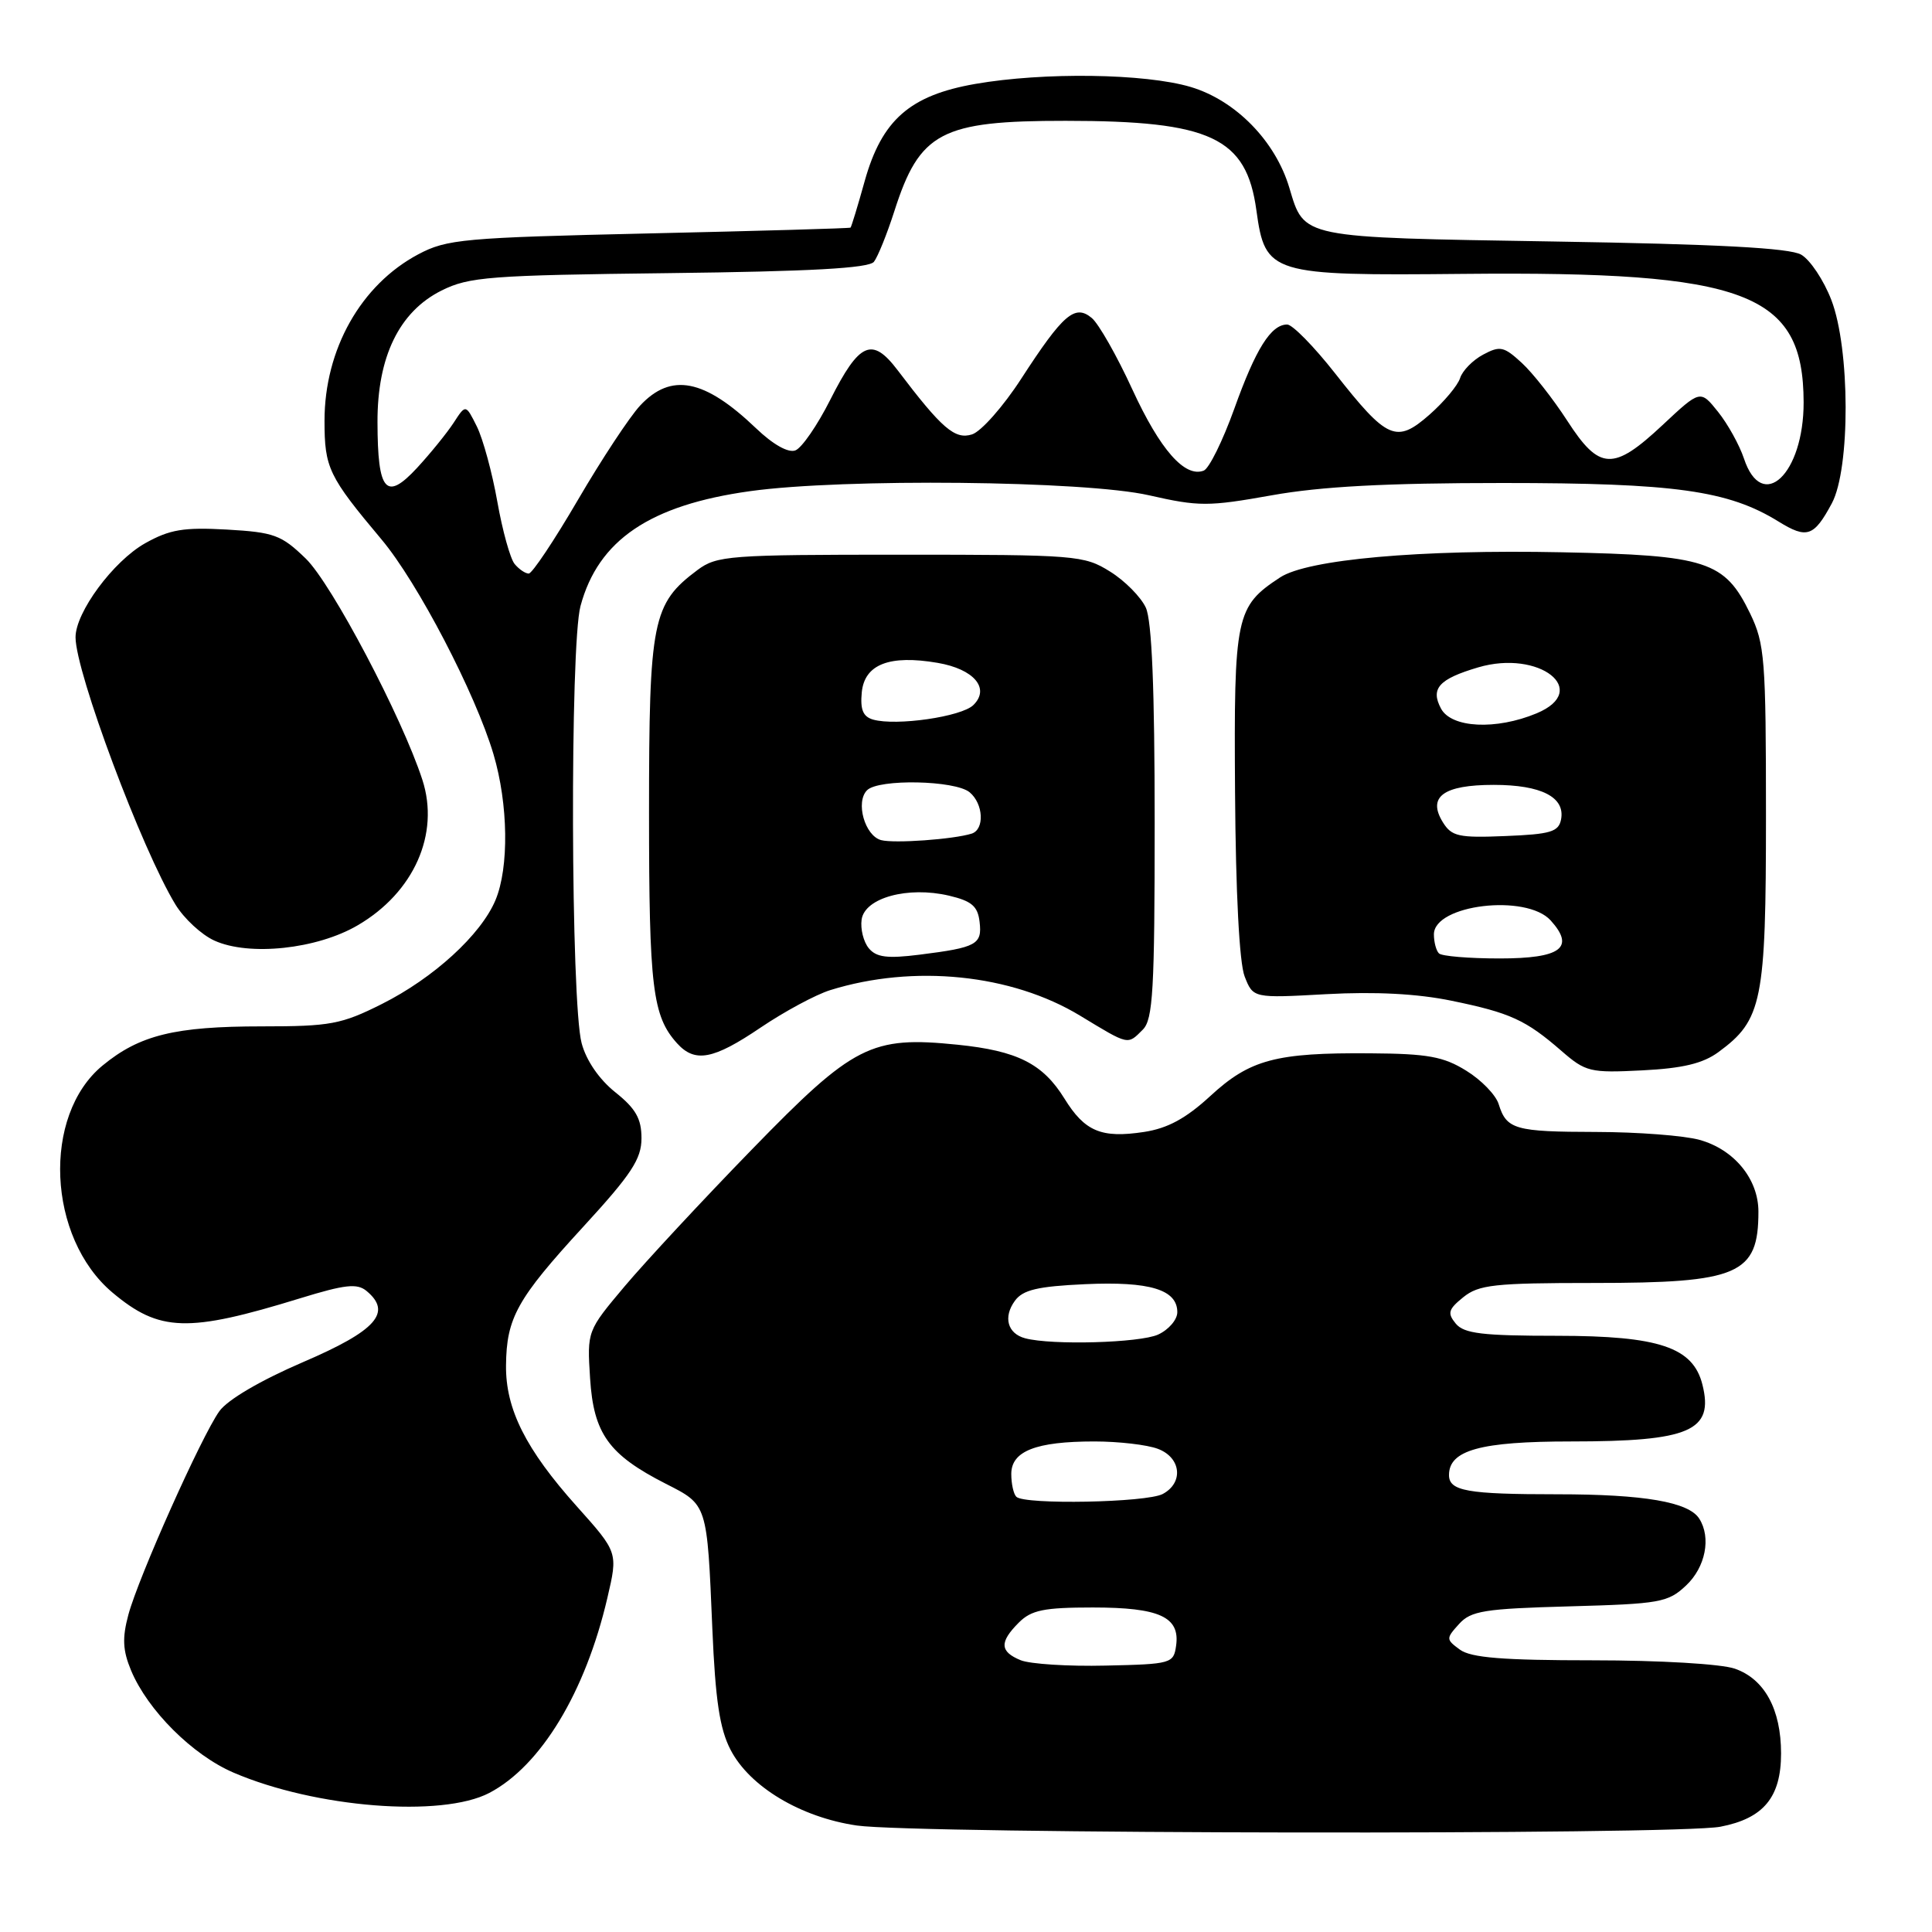 <?xml version="1.0" encoding="UTF-8" standalone="no"?>
<!DOCTYPE svg PUBLIC "-//W3C//DTD SVG 1.1//EN" "http://www.w3.org/Graphics/SVG/1.1/DTD/svg11.dtd" >
<svg xmlns="http://www.w3.org/2000/svg" xmlns:xlink="http://www.w3.org/1999/xlink" version="1.1" viewBox="0 0 256 256">
 <g >
 <path fill="currentColor"
d=" M 227.96 242.05 C 233.68 240.95 236.00 238.15 236.00 232.34 C 236.00 226.49 233.81 222.48 229.88 221.11 C 228.08 220.48 219.92 220.00 211.04 220.00 C 199.15 220.00 194.92 219.66 193.45 218.59 C 191.59 217.23 191.59 217.11 193.33 215.19 C 194.91 213.44 196.68 213.16 207.99 212.85 C 219.97 212.52 221.02 212.34 223.42 210.08 C 225.99 207.66 226.76 203.74 225.16 201.23 C 223.76 199.02 217.84 198.00 206.34 198.00 C 194.42 198.00 192.00 197.57 192.00 195.45 C 192.00 192.15 196.18 191.00 208.16 191.00 C 223.92 191.00 227.12 189.61 225.58 183.47 C 224.34 178.52 219.85 177.01 206.37 177.00 C 196.43 177.00 194.00 176.71 192.90 175.39 C 191.76 174.00 191.90 173.50 193.89 171.89 C 195.94 170.23 198.01 170.00 211.16 170.00 C 230.40 170.00 233.00 168.88 233.00 160.55 C 233.00 156.23 229.79 152.31 225.20 151.04 C 223.17 150.47 217.00 150.00 211.50 149.99 C 200.72 149.97 199.63 149.66 198.58 146.30 C 198.21 145.09 196.27 143.09 194.28 141.87 C 191.27 140.00 189.17 139.62 181.59 139.57 C 169.04 139.47 165.62 140.39 160.37 145.23 C 157.14 148.20 154.73 149.51 151.59 149.99 C 145.93 150.85 143.74 149.93 141.04 145.56 C 138.18 140.94 134.81 139.24 126.88 138.43 C 115.42 137.26 113.11 138.44 99.64 152.30 C 93.11 159.01 85.53 167.17 82.78 170.43 C 77.79 176.36 77.79 176.36 78.19 182.65 C 78.66 189.97 80.65 192.75 88.23 196.61 C 93.76 199.42 93.69 199.21 94.39 215.85 C 94.79 225.24 95.36 229.08 96.80 231.85 C 99.33 236.75 106.09 240.80 113.53 241.89 C 121.34 243.02 222.17 243.17 227.96 242.05 Z  M 64.84 237.57 C 71.66 233.99 77.57 224.24 80.48 211.73 C 81.89 205.70 81.89 205.70 76.43 199.60 C 69.67 192.05 66.99 186.71 67.05 180.93 C 67.11 174.63 68.51 172.11 77.25 162.59 C 83.67 155.60 85.00 153.58 85.00 150.82 C 85.00 148.23 84.24 146.89 81.53 144.73 C 79.40 143.03 77.68 140.53 77.07 138.23 C 75.63 132.88 75.51 85.53 76.92 80.30 C 79.27 71.56 86.12 66.92 99.40 65.08 C 111.74 63.36 143.76 63.69 152.26 65.63 C 158.86 67.13 160.10 67.13 168.51 65.63 C 175.05 64.46 183.66 64.00 199.10 64.00 C 221.93 64.00 229.01 64.99 235.67 69.11 C 239.43 71.43 240.35 71.12 242.73 66.69 C 245.19 62.09 245.16 46.21 242.66 39.74 C 241.65 37.12 239.85 34.42 238.66 33.74 C 237.13 32.86 227.58 32.35 205.90 32.00 C 172.10 31.45 172.86 31.60 170.84 24.87 C 168.99 18.67 163.71 13.29 157.76 11.52 C 151.72 9.73 138.30 9.54 129.23 11.12 C 120.57 12.63 116.85 15.89 114.58 23.98 C 113.66 27.29 112.81 30.07 112.70 30.16 C 112.59 30.26 100.58 30.60 86.00 30.93 C 61.39 31.49 59.21 31.69 55.42 33.70 C 47.82 37.74 43.00 46.29 43.00 55.75 C 43.00 62.01 43.53 63.11 50.57 71.50 C 55.34 77.18 63.00 91.88 65.39 99.94 C 67.35 106.55 67.47 114.95 65.65 119.28 C 63.72 123.87 57.45 129.60 50.59 133.04 C 45.23 135.73 43.76 136.00 34.71 136.00 C 23.16 136.00 18.49 137.15 13.59 141.19 C 5.55 147.81 6.26 163.99 14.90 171.27 C 21.13 176.50 24.87 176.62 39.77 172.03 C 45.72 170.20 47.32 170.02 48.57 171.06 C 52.00 173.91 49.86 176.32 40.17 180.48 C 34.50 182.92 30.14 185.48 29.06 187.00 C 26.68 190.34 18.35 208.98 17.01 213.96 C 16.18 217.05 16.26 218.68 17.37 221.35 C 19.58 226.63 25.50 232.54 30.94 234.88 C 41.78 239.54 58.53 240.87 64.84 237.57 Z  M 227.70 139.41 C 233.51 135.15 234.00 132.73 234.00 108.07 C 234.00 87.31 233.84 85.31 231.90 81.29 C 228.53 74.34 226.16 73.57 206.98 73.18 C 188.15 72.79 173.27 74.12 169.62 76.51 C 163.74 80.37 163.49 81.57 163.65 105.00 C 163.74 118.28 164.22 127.60 164.92 129.38 C 166.05 132.27 166.05 132.27 175.78 131.73 C 182.22 131.38 187.80 131.67 192.32 132.60 C 200.12 134.20 202.17 135.14 206.90 139.25 C 210.11 142.04 210.70 142.18 217.60 141.83 C 222.97 141.56 225.64 140.92 227.70 139.41 Z  M 100.80 136.15 C 103.94 134.03 108.08 131.80 110.00 131.20 C 121.07 127.75 134.04 129.07 143.13 134.59 C 149.65 138.54 149.38 138.48 151.43 136.43 C 152.78 135.08 153.00 131.17 153.00 108.98 C 153.00 91.32 152.63 82.28 151.83 80.52 C 151.18 79.11 149.05 76.95 147.08 75.73 C 143.64 73.58 142.58 73.50 119.32 73.50 C 96.58 73.50 94.99 73.62 92.42 75.53 C 86.44 80.00 86.00 82.20 86.00 107.67 C 86.00 130.87 86.46 134.64 89.72 138.25 C 92.09 140.86 94.51 140.41 100.80 136.15 Z  M 47.41 122.60 C 54.85 118.25 58.29 110.50 55.97 103.34 C 53.30 95.09 43.95 77.34 40.51 74.01 C 37.28 70.88 36.32 70.53 30.06 70.17 C 24.33 69.85 22.49 70.16 19.24 71.98 C 15.01 74.36 10.00 81.14 10.01 84.45 C 10.02 89.09 18.80 112.56 23.25 119.86 C 24.38 121.71 26.70 123.86 28.40 124.63 C 33.01 126.73 42.01 125.77 47.41 122.60 Z  M 135.25 219.99 C 132.47 218.85 132.41 217.59 135.00 215.00 C 136.66 213.34 138.33 213.00 144.81 213.00 C 153.64 213.00 156.38 214.25 155.84 218.06 C 155.51 220.42 155.22 220.51 146.50 220.70 C 141.55 220.82 136.49 220.49 135.25 219.99 Z  M 134.67 198.33 C 134.30 197.97 134.00 196.61 134.00 195.31 C 134.00 192.28 137.26 191.00 145.00 191.00 C 148.23 191.00 152.02 191.44 153.43 191.98 C 156.51 193.14 156.86 196.47 154.07 197.96 C 151.95 199.10 135.74 199.41 134.67 198.33 Z  M 135.84 177.33 C 133.50 176.71 132.90 174.52 134.48 172.36 C 135.54 170.91 137.49 170.45 143.79 170.16 C 152.35 169.77 156.00 170.88 156.00 173.87 C 156.00 174.87 154.85 176.20 153.45 176.84 C 151.03 177.94 139.38 178.27 135.84 177.33 Z  M 68.19 74.73 C 67.61 74.03 66.58 70.32 65.90 66.48 C 65.22 62.64 64.00 58.16 63.19 56.52 C 61.71 53.55 61.71 53.55 60.11 56.02 C 59.22 57.38 57.04 60.07 55.26 62.00 C 51.15 66.44 50.04 65.16 50.02 55.96 C 49.99 47.28 52.90 41.30 58.50 38.50 C 62.14 36.68 64.87 36.47 88.68 36.19 C 107.40 35.97 115.12 35.54 115.80 34.69 C 116.31 34.04 117.53 31.02 118.50 28.00 C 121.86 17.49 124.69 16.00 141.20 16.01 C 160.45 16.01 165.16 18.22 166.48 27.88 C 167.65 36.34 168.31 36.54 193.96 36.29 C 231.43 35.93 238.95 38.77 238.99 53.29 C 239.01 62.82 233.49 68.03 231.08 60.75 C 230.48 58.96 228.94 56.18 227.65 54.57 C 225.30 51.64 225.30 51.64 220.30 56.32 C 213.76 62.44 211.94 62.36 207.67 55.75 C 205.80 52.86 203.09 49.41 201.64 48.08 C 199.27 45.90 198.76 45.79 196.52 46.99 C 195.15 47.72 193.78 49.12 193.47 50.10 C 193.16 51.08 191.33 53.26 189.41 54.95 C 185.02 58.80 183.82 58.27 176.89 49.45 C 174.10 45.90 171.25 43.00 170.56 43.00 C 168.41 43.00 166.39 46.22 163.54 54.19 C 162.02 58.41 160.21 62.09 159.50 62.36 C 157.00 63.32 153.73 59.61 150.05 51.62 C 148.00 47.15 145.57 42.88 144.66 42.13 C 142.43 40.28 140.88 41.61 135.32 50.18 C 132.94 53.86 130.00 57.18 128.80 57.56 C 126.53 58.28 124.81 56.80 118.93 49.04 C 115.55 44.59 113.87 45.33 110.00 53.00 C 108.31 56.35 106.24 59.36 105.39 59.68 C 104.45 60.04 102.44 58.91 100.18 56.75 C 93.33 50.20 88.92 49.34 84.81 53.75 C 83.41 55.26 79.70 60.89 76.57 66.25 C 73.44 71.61 70.51 76.00 70.06 76.00 C 69.61 76.00 68.77 75.43 68.19 74.73 Z  M 190.67 126.33 C 190.30 125.97 190.00 124.83 190.00 123.81 C 190.00 119.86 202.24 118.40 205.47 121.96 C 208.74 125.58 206.84 127.00 198.70 127.00 C 194.65 127.00 191.03 126.70 190.67 126.33 Z  M 191.19 108.96 C 189.10 105.58 191.25 104.00 197.93 104.00 C 204.23 104.00 207.41 105.63 206.85 108.57 C 206.53 110.22 205.48 110.54 199.49 110.78 C 193.29 111.04 192.35 110.83 191.19 108.96 Z  M 190.94 93.89 C 189.52 91.23 190.66 89.97 195.87 88.43 C 203.96 86.04 210.88 91.48 203.61 94.52 C 198.23 96.76 192.32 96.47 190.94 93.89 Z  M 115.12 125.65 C 114.42 124.80 113.99 123.09 114.17 121.84 C 114.59 118.96 120.30 117.40 125.75 118.68 C 128.76 119.39 129.56 120.08 129.80 122.15 C 130.16 125.15 129.41 125.55 121.85 126.50 C 117.56 127.04 116.12 126.85 115.12 125.65 Z  M 116.75 111.32 C 114.59 110.74 113.33 106.27 114.89 104.71 C 116.42 103.18 126.56 103.39 128.48 104.98 C 130.32 106.51 130.48 109.91 128.75 110.46 C 126.33 111.22 118.48 111.78 116.75 111.32 Z  M 115.69 95.35 C 114.35 94.96 113.97 94.03 114.19 91.73 C 114.56 88.02 117.86 86.74 124.23 87.83 C 129.05 88.65 131.23 91.21 128.98 93.42 C 127.42 94.97 118.76 96.22 115.69 95.35 Z "/>
</g>
</svg>